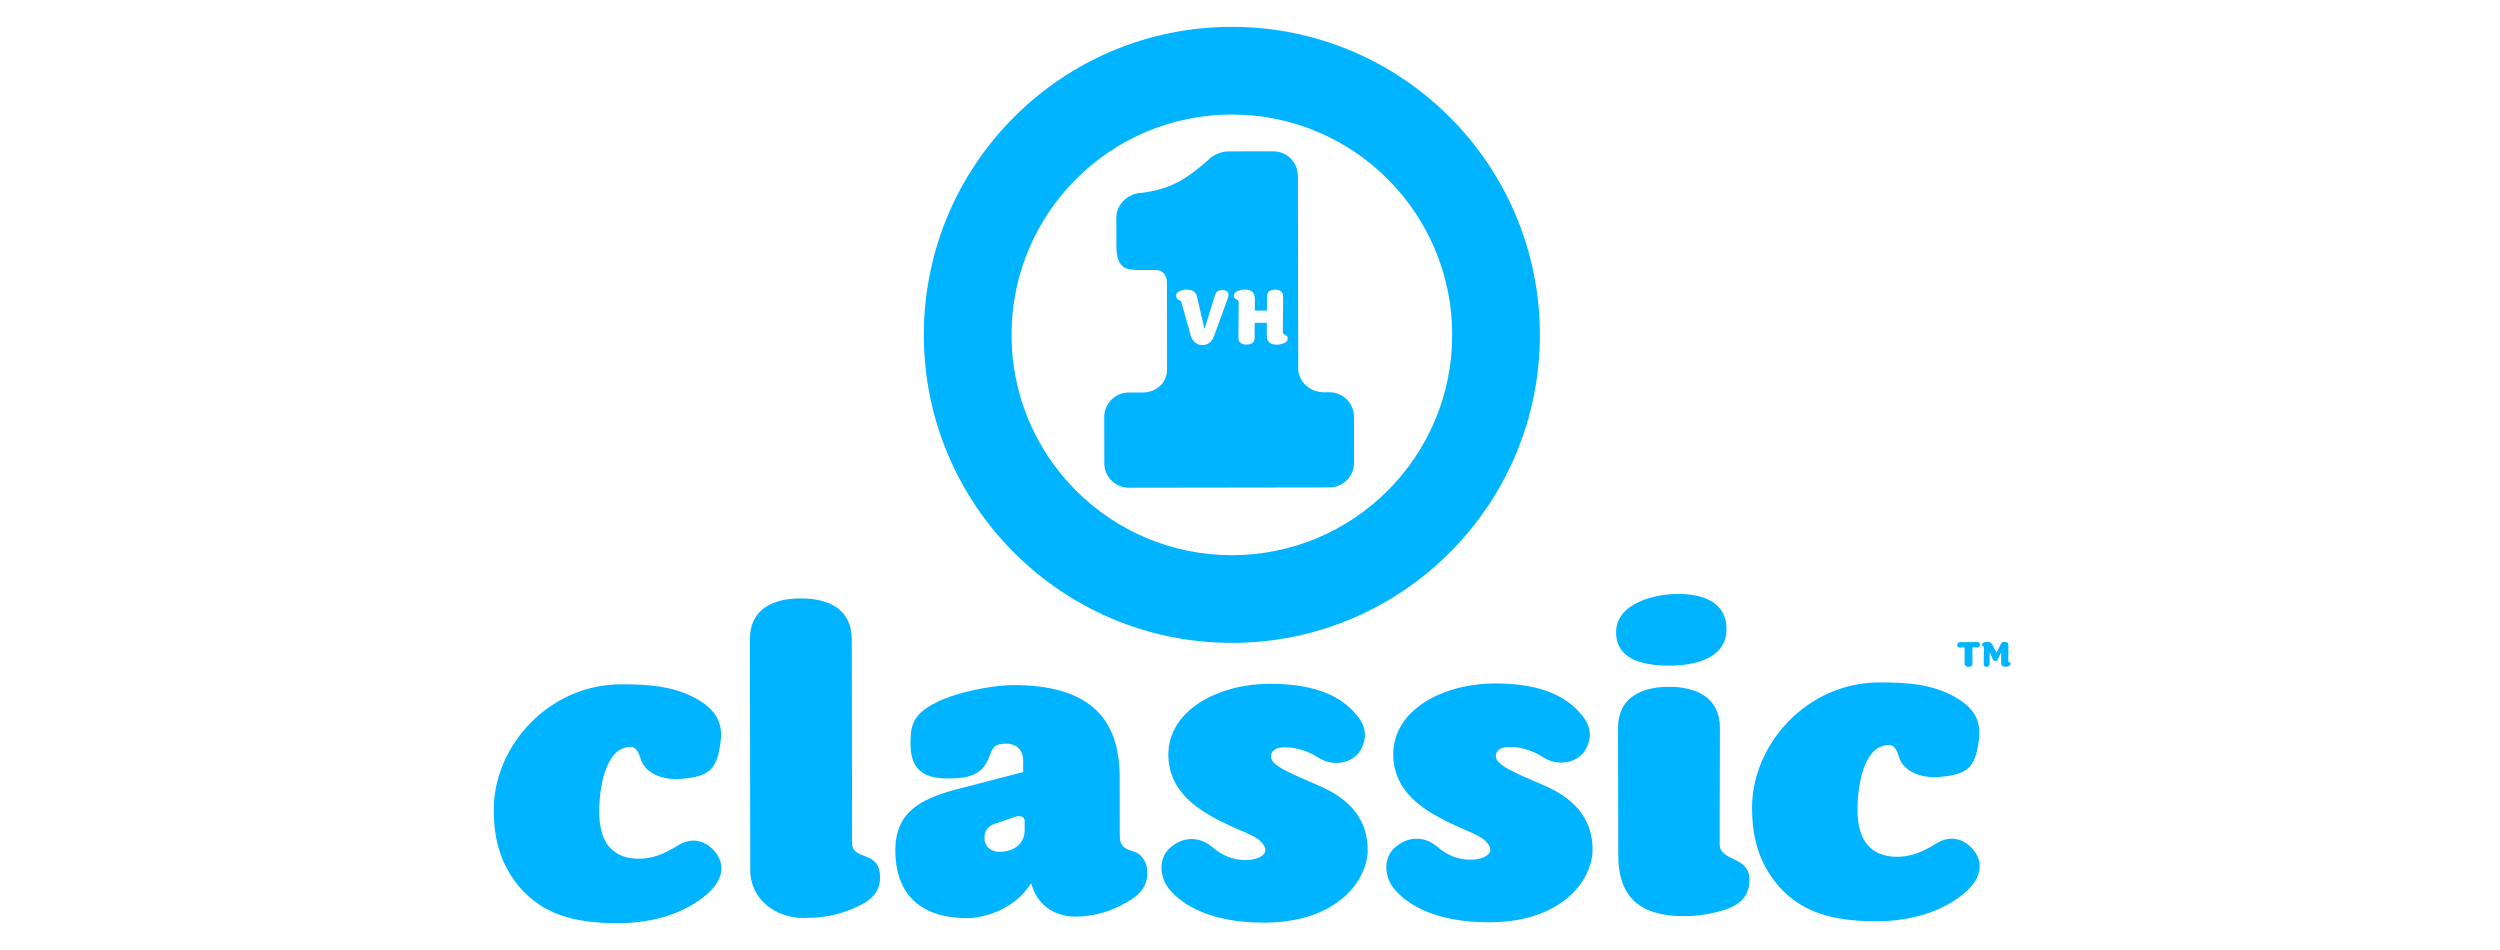 <?xml version="1.0" encoding="utf-8"?>
<!-- Generator: Adobe Illustrator 16.0.0, SVG Export Plug-In . SVG Version: 6.00 Build 0)  -->
<!DOCTYPE svg PUBLIC "-//W3C//DTD SVG 1.1//EN" "http://www.w3.org/Graphics/SVG/1.1/DTD/svg11.dtd">
<svg version="1.1" id="Layer_1" xmlns="http://www.w3.org/2000/svg" xmlns:xlink="http://www.w3.org/1999/xlink" x="0px" y="0px"
	 width="200px" height="76px" viewBox="0 0 200 76" enable-background="new 0 0 200 76" xml:space="preserve">
<g style="fill: #00b4ff">
	<path fill-rule="evenodd" clip-rule="evenodd" d="M108.318,33.342c-0.001-1.085-0.88-1.964-1.966-1.961h-0.527
		c-1.092-0.052-1.972-0.877-1.972-1.965l0.005,0.001l-0.027-15.347c-0.004-1.087-0.886-1.966-1.972-1.964l-3.623,0.005
		c-0.569,0-1.261,0.336-1.619,0.721c-1.702,1.502-2.941,2.277-5.209,2.589c-1.088,0.001-2.102,0.882-2.1,1.972l0.002,2.246
		c0.003,1.966,0.886,1.964,1.971,1.963l1.188-0.002c0.544-0.001,0.885,0.438,0.887,0.982l0.01,6.967
		c0.001,1.087-0.878,1.852-1.964,1.853l-1.1,0.001c-1.084,0.002-1.964,0.882-1.963,1.968l0.005,3.684
		c0.002,1.087,0.884,1.965,1.969,1.962l16.043-0.023c1.091-0.002,1.968-0.882,1.966-1.968L108.318,33.342L108.318,33.342z
		 M98.227,23.852l-1.085,2.99c-0.137,0.386-0.428,0.766-0.939,0.767c-0.486,0-0.823-0.335-0.941-0.764l-0.757-2.682
		c-0.063-0.237-0.417-0.105-0.418-0.522c0-0.181,0.143-0.3,0.33-0.375c0.194-0.069,0.355-0.1,0.491-0.1
		c0.393,0,0.754,0.129,0.843,0.534l0.588,2.558h0.038l0.804-2.585c0.1-0.324,0.225-0.467,0.622-0.467
		C98.045,23.205,98.425,23.316,98.227,23.852L98.227,23.852z M102.669,27.475c-0.174,0.063-0.349,0.1-0.522,0.1
		c-0.535,0.001-0.805-0.216-0.805-0.777l0.004-0.977l-0.971,0.001l-0.004,1.208c0,0.379-0.286,0.536-0.653,0.536
		c-0.368,0.001-0.647-0.148-0.643-0.54l0.021-2.877c0-0.23-0.386-0.149-0.386-0.473c0-0.224,0.142-0.342,0.348-0.412
		c0.174-0.062,0.349-0.099,0.522-0.1c0.53,0,0.811,0.217,0.812,0.777l-0.006,0.908l0.971-0.001l0.004-1.138
		c0-0.38,0.273-0.536,0.641-0.537c0.367-0.001,0.654,0.148,0.649,0.534l-0.026,2.883c0,0.231,0.392,0.148,0.392,0.473
		C103.017,27.288,102.868,27.407,102.669,27.475L102.669,27.475z"/>
	<path fill-rule="evenodd" clip-rule="evenodd" d="M54.459,62.31c-1.262,0.109-2.885-0.321-3.248-1.727
		c-0.145-0.504-0.398-0.829-0.759-0.829c-0.432,0.002-0.937,0.184-1.296,0.579c-1.007,1.156-1.22,3.356-1.219,4.618
		c0.001,1.082,0.22,1.946,0.617,2.559c0.687,0.973,1.697,1.188,2.562,1.187c1.009-0.003,1.946-0.329,3.099-1.052
		c1.188-0.759,2.379-0.363,3.101,0.646c0.651,0.898,0.472,1.945-0.32,2.812c-0.972,1.083-3.421,2.745-7.53,2.752
		c-3.75,0.006-6.059-0.819-7.828-2.8c-1.445-1.692-2.134-3.603-2.137-6.27c-0.008-5.084,4.382-10.03,10.187-10.04
		c2.235-0.003,4.506,0.138,6.419,1.396c1.552,1.008,1.698,2.196,1.52,3.352C57.342,61.511,56.802,62.125,54.459,62.31L54.459,62.31z
		"/>
	<path fill-rule="evenodd" clip-rule="evenodd" d="M68.103,72.744c-1.189,0.471-2.198,0.688-3.857,0.69
		c-2.127,0.003-4.22-1.435-4.224-3.815l-0.029-18.46c-0.003-2.414,1.798-3.284,4.068-3.287c2.236-0.004,4.076,0.86,4.08,3.275
		l0.026,16.26c0.002,1.551,2.236,0.503,2.239,2.809C70.408,71.442,69.58,72.165,68.103,72.744L68.103,72.744z"/>
	<path fill-rule="evenodd" clip-rule="evenodd" d="M81.973,66.415c0.001,0.9-0.646,1.73-2.052,1.732
		c-0.541,0.001-1.154-0.357-1.156-1.044v-0.252c0-0.361,0.323-0.794,0.792-0.938l1.693-0.579c0.433-0.145,0.722,0.071,0.722,0.323
		L81.973,66.415L81.973,66.415z M91.785,69.823c-0.001-0.973-0.543-1.55-1.083-1.692c-0.938-0.286-1.119-0.539-1.121-1.368
		l-0.007-4.652c-0.007-4.758-2.571-7.313-8.52-7.305c-1.298,0.002-3.424,0.366-5.01,0.909c-3.063,1.123-3.206,2.205-3.204,3.79
		c0.004,2.057,1.05,2.774,2.961,2.772c1.514-0.002,2.812-0.185,3.35-1.771c0.287-0.794,0.467-1.011,1.368-1.012
		c0.829-0.001,1.335,0.539,1.336,1.367l0.001,0.901l-5.442,1.415c-2.812,0.762-4.792,1.81-4.788,4.875
		c0.005,3.137,1.667,5.405,5.777,5.399c1.298-0.003,3.785-0.691,5.08-2.785l0.073,0.181c0.435,1.441,1.662,2.485,3.5,2.482
		c1.298-0.003,2.632-0.364,3.64-0.907C91.139,71.7,91.787,70.978,91.785,69.823L91.785,69.823z"/>
	<path fill-rule="evenodd" clip-rule="evenodd" d="M101.131,73.812c-4.29,0.008-6.563-1.432-7.574-2.656
		c-0.795-0.971-0.87-2.341-0.113-3.172c1.008-1.047,2.449-1.158,3.532-0.222c0.795,0.684,1.661,1.043,2.67,1.042
		c0.757-0.002,1.298-0.22,1.513-0.544c0.18-0.289,0.035-0.686-0.506-1.116c-0.613-0.469-1.804-0.791-3.464-1.689
		c-1.659-0.9-3.717-2.338-3.721-5.079c-0.005-3.461,3.813-5.667,8.175-5.673c4.074-0.005,5.95,1.326,6.926,2.549
		c0.796,0.974,0.797,1.91,0.221,2.849c-0.611,0.938-2.125,1.301-3.387,0.474c-0.759-0.503-1.769-0.789-2.525-0.789
		c-0.578-0.035-1.01,0.146-1.153,0.47c-0.179,0.542,0.181,0.938,1.372,1.514c1.118,0.574,2.309,0.97,3.429,1.58
		c1.551,0.899,2.887,2.268,2.891,4.646C109.418,70.338,107.08,73.802,101.131,73.812L101.131,73.812z"/>
	<path fill-rule="evenodd" clip-rule="evenodd" d="M119.123,73.784c-4.291,0.007-6.563-1.433-7.576-2.655
		c-0.795-0.975-0.869-2.344-0.113-3.174c1.008-1.046,2.45-1.158,3.533-0.222c0.794,0.685,1.659,1.043,2.671,1.041
		c0.755-0.001,1.297-0.218,1.513-0.543c0.18-0.289,0.035-0.686-0.507-1.117c-0.613-0.468-1.805-0.791-3.464-1.688
		c-1.66-0.898-3.718-2.337-3.724-5.078c-0.005-3.461,3.814-5.666,8.177-5.672c4.075-0.008,5.952,1.324,6.927,2.548
		c0.794,0.972,0.796,1.91,0.221,2.849c-0.611,0.938-2.124,1.302-3.389,0.473c-0.757-0.502-1.768-0.791-2.525-0.789
		c-0.576-0.035-1.009,0.146-1.153,0.471c-0.179,0.542,0.184,0.937,1.373,1.513c1.119,0.575,2.311,0.969,3.427,1.58
		c1.554,0.9,2.89,2.268,2.893,4.647C127.41,70.31,125.07,73.774,119.123,73.784L119.123,73.784z"/>
	<path fill-rule="evenodd" clip-rule="evenodd" d="M133.583,53.249c-1.802,0.003-4.29-0.317-4.294-2.661
		c-0.003-2.343,3.096-3.069,4.935-3.073c1.876-0.002,3.896,0.571,3.898,2.807C138.126,52.737,135.459,53.247,133.583,53.249
		L133.583,53.249z M137.977,72.784c-1.044,0.325-2.126,0.508-3.244,0.509c-3.352,0.005-5.266-1.362-5.271-4.858l-0.017-10.203
		c-0.002-2.453,1.906-3.284,4.069-3.288c2.127-0.003,4.076,0.822,4.08,3.274l-0.022,9.302c0.003,1.442,2.381,0.934,2.386,2.845
		C139.958,71.698,139.202,72.385,137.977,72.784L137.977,72.784z"/>
	<path fill-rule="evenodd" clip-rule="evenodd" d="M155.122,62.156c-1.261,0.109-2.884-0.32-3.246-1.726
		c-0.146-0.505-0.398-0.829-0.759-0.828c-0.434,0-0.937,0.182-1.298,0.579c-1.008,1.155-1.22,3.354-1.218,4.617
		c0.001,1.081,0.218,1.945,0.617,2.558c0.687,0.974,1.695,1.188,2.562,1.186c1.009-0.001,1.946-0.326,3.099-1.049
		c1.188-0.761,2.38-0.365,3.102,0.644c0.65,0.9,0.472,1.945-0.32,2.813c-0.972,1.084-3.42,2.746-7.531,2.751
		c-3.749,0.007-6.059-0.818-7.828-2.799c-1.445-1.693-2.133-3.602-2.137-6.27c-0.009-5.085,4.385-10.031,10.188-10.039
		c2.235-0.005,4.508,0.136,6.421,1.396c1.552,1.006,1.697,2.196,1.519,3.351C158.005,61.357,157.467,61.972,155.122,62.156
		L155.122,62.156z"/>
	<path fill-rule="evenodd" clip-rule="evenodd" d="M160.455,53.343c-0.248,0-0.367-0.102-0.368-0.354l0.013-0.767
		h-0.023l-0.242,0.519c-0.041,0.093-0.105,0.147-0.207,0.147c-0.096,0-0.16-0.055-0.202-0.146l-0.229-0.527l-0.023,0.004
		l-0.008,0.887c0,0.16-0.068,0.239-0.238,0.239c-0.161,0-0.229-0.077-0.229-0.234l0.016-1.313c0-0.031-0.005-0.056-0.032-0.069
		c-0.064-0.032-0.12-0.071-0.12-0.142c0-0.212,0.29-0.24,0.442-0.24c0.178,0,0.303,0.075,0.39,0.239l0.322,0.618h0.018l0.316-0.657
		c0.074-0.151,0.165-0.202,0.326-0.202c0.175,0,0.299,0.069,0.295,0.253l-0.007,1.291c-0.005,0.102,0.18,0.068,0.18,0.215
		C160.842,53.287,160.598,53.343,160.455,53.343L160.455,53.343z M158.184,51.803c-0.051,0-0.101,0-0.151-0.009
		c-0.019,0-0.078-0.006-0.103-0.006c-0.058,0-0.138-0.014-0.137,0.048l0.003,1.263c0,0.18-0.143,0.247-0.313,0.247
		c-0.17,0.002-0.313-0.067-0.313-0.245l-0.002-1.279c0-0.042-0.092-0.031-0.138-0.031c-0.023,0-0.084,0.005-0.106,0.005
		c-0.05,0.009-0.101,0.009-0.151,0.009c-0.119,0-0.193-0.104-0.193-0.219c0-0.135,0.091-0.217,0.22-0.217l1.384-0.003
		c0.124,0,0.216,0.064,0.216,0.198C158.399,51.683,158.312,51.803,158.184,51.803L158.184,51.803z"/>
	<path fill-rule="evenodd" clip-rule="evenodd" d="M98.549,2.147c-13.609,0-24.642,11.033-24.642,24.641
		c0,13.609,11.033,24.642,24.642,24.642c13.608,0,24.642-11.032,24.642-24.642C123.19,13.18,112.157,2.147,98.549,2.147
		L98.549,2.147z M98.549,44.415c-9.734,0-17.626-7.891-17.626-17.626c0-9.735,7.892-17.627,17.626-17.627
		c9.735,0,17.627,7.892,17.627,17.627C116.176,36.524,108.284,44.415,98.549,44.415L98.549,44.415z"/>
</g>
</svg>
